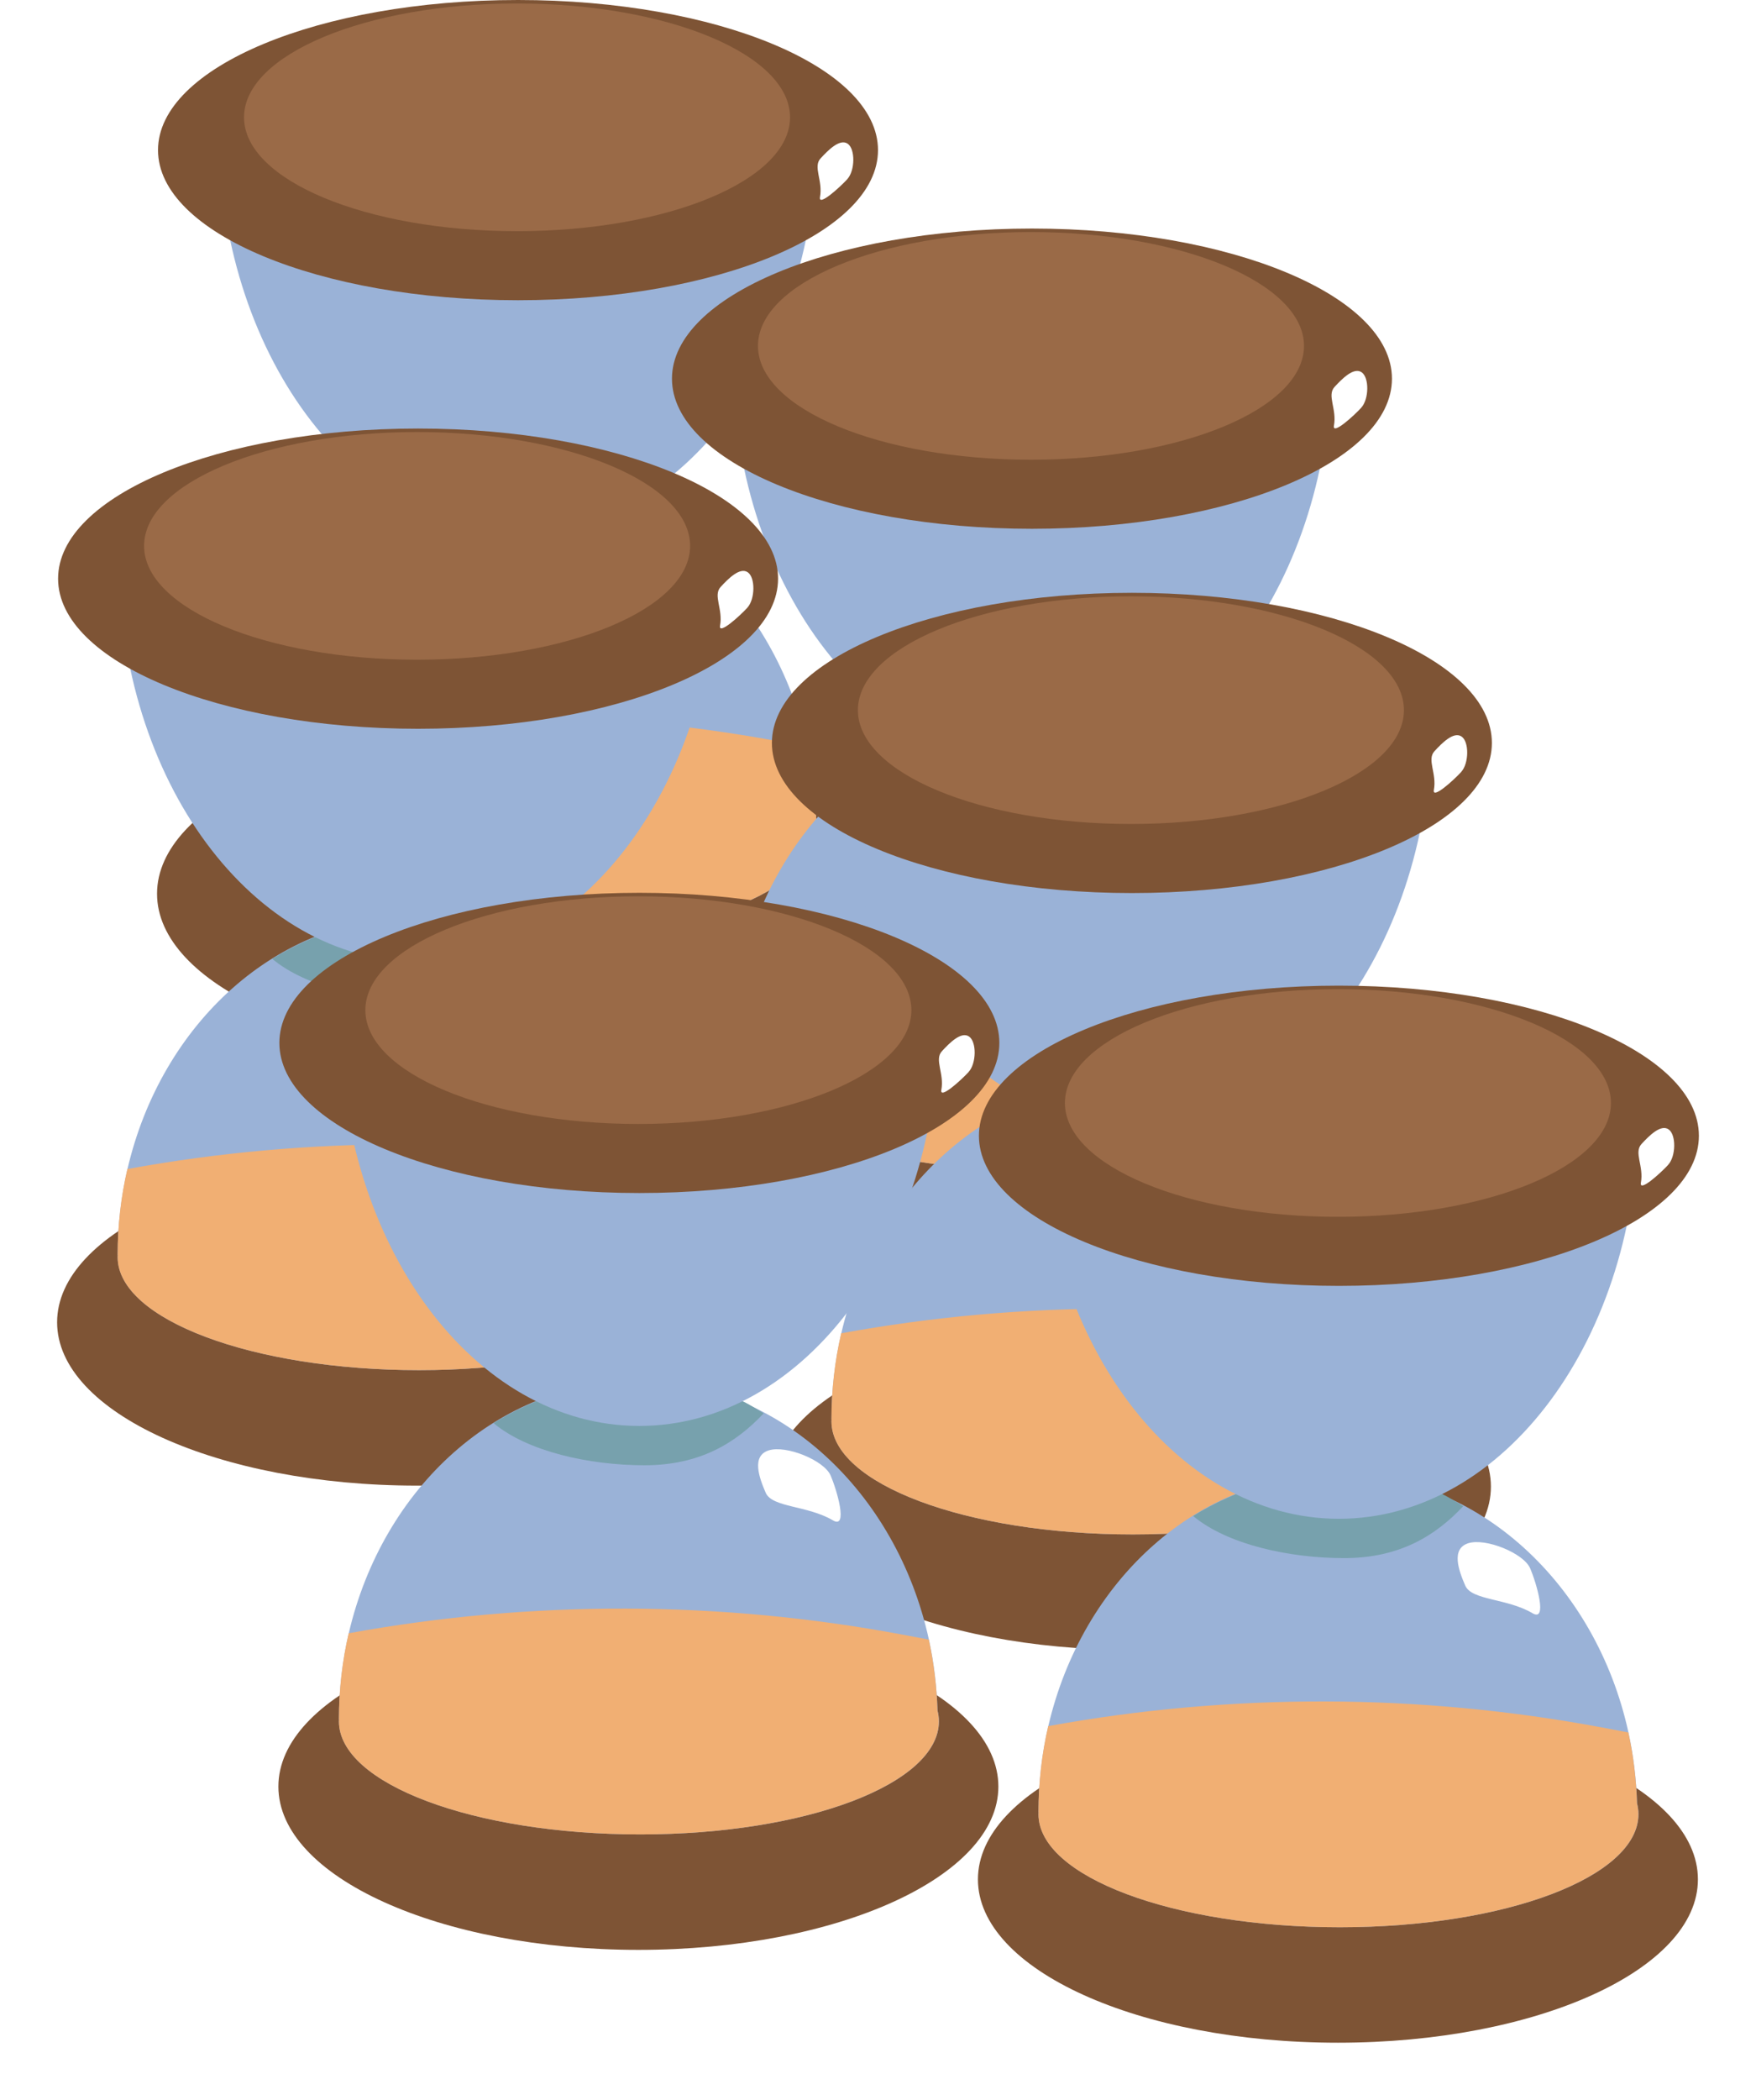 <svg width="246" height="294" viewBox="0 0 246 294" fill="none" xmlns="http://www.w3.org/2000/svg">
<g filter="url(#filter0_d_1023_3486)">
<path d="M72.431 144C100.284 144 122.863 133.762 122.863 121.133C122.863 108.504 100.284 98.267 72.431 98.267C44.579 98.267 22 108.504 22 121.133C22 133.762 44.579 144 72.431 144Z" fill="#7E5435"/>
</g>
<path d="M114.338 114.471C114.238 111.071 113.827 107.745 113.13 104.557C108.6 83.848 92.109 68.345 72.432 68.345C52.754 68.345 36.587 83.348 31.857 103.675C30.961 107.522 30.488 111.57 30.488 115.736H30.501C30.501 115.821 30.488 115.916 30.488 116.001C30.488 124.746 49.381 131.834 72.705 131.834C96.029 131.834 114.537 124.746 114.537 116.001C114.537 115.48 114.462 114.97 114.338 114.471Z" fill="#9AB2D7"/>
<path d="M99.352 81.564C100.261 83.657 101.842 89.14 99.688 87.865C96.104 85.75 91.175 86.09 90.267 83.997C89.358 81.904 88.238 78.843 90.69 78.068C93.142 77.292 98.444 79.47 99.352 81.564Z" fill="white"/>
<path d="M113.118 104.557C113.815 107.755 114.225 111.071 114.325 114.471C114.449 114.981 114.524 115.491 114.524 116.001C114.524 124.746 96.004 131.833 72.693 131.833C49.381 131.833 30.476 124.746 30.476 116.001C30.476 115.905 30.488 115.82 30.488 115.735H30.476C30.476 111.57 30.948 107.522 31.845 103.675C57.434 99 83.894 99.074 109.446 103.866L113.105 104.557H113.118Z" fill="#F1AF73"/>
<path d="M72.307 68.419C65.001 68.419 58.131 70.544 52.145 74.252C56.899 78.227 65.549 80.15 73.303 80.15C81.057 80.15 86.11 77.015 89.981 72.882C83.894 68.961 79.787 68.419 72.307 68.419Z" fill="#77A1AD"/>
<path d="M72.568 74.645C49.406 74.645 30.625 49.271 30.625 17.968H114.512C114.512 49.271 95.731 74.645 72.568 74.645Z" fill="#9AB2D7"/>
<path d="M72.519 32.355C95.711 32.355 114.512 26.009 114.512 18.181C114.512 10.352 95.711 4.006 72.519 4.006C49.326 4.006 30.525 10.352 30.525 18.181C30.525 26.009 49.326 32.355 72.519 32.355Z" fill="white"/>
<path d="M72.568 42.035C100.421 42.035 123 32.626 123 21.018C123 9.41 100.421 0 72.568 0C44.716 0 22.137 9.41 22.137 21.018C22.137 32.626 44.716 42.035 72.568 42.035Z" fill="#7E5435"/>
<path d="M72.431 32.367C93.555 32.367 110.678 25.23 110.678 16.428C110.678 7.625 93.555 0.489 72.431 0.489C51.308 0.489 34.185 7.625 34.185 16.428C34.185 25.23 51.308 32.367 72.431 32.367Z" fill="#9A6A47"/>
<path d="M118.718 25.067C117.636 26.246 114.624 28.977 114.873 27.595C115.308 25.29 113.864 23.366 114.947 22.187C116.03 21.007 117.648 19.382 118.743 20.115C119.839 20.848 119.789 23.887 118.706 25.067H118.718Z" fill="white"/>
<g filter="url(#filter1_d_1023_3486)">
<path d="M144.432 176C172.284 176 194.863 165.762 194.863 153.133C194.863 140.504 172.284 130.267 144.432 130.267C116.579 130.267 94 140.504 94 153.133C94 165.762 116.579 176 144.432 176Z" fill="#7E5435"/>
</g>
<path d="M186.338 146.471C186.238 143.071 185.827 139.745 185.13 136.557C180.6 115.848 164.109 100.345 144.432 100.345C124.754 100.345 108.587 115.348 103.857 135.675C102.961 139.522 102.488 143.57 102.488 147.736H102.501C102.501 147.821 102.488 147.916 102.488 148.001C102.488 156.746 121.381 163.834 144.705 163.834C168.029 163.834 186.537 156.746 186.537 148.001C186.537 147.48 186.462 146.97 186.338 146.471Z" fill="#9AB2D7"/>
<path d="M171.352 113.564C172.261 115.657 173.842 121.14 171.688 119.865C168.104 117.75 163.175 118.09 162.267 115.997C161.358 113.904 160.238 110.843 162.69 110.068C165.142 109.292 170.444 111.47 171.352 113.564Z" fill="white"/>
<path d="M185.118 136.557C185.815 139.755 186.225 143.071 186.325 146.471C186.449 146.981 186.524 147.491 186.524 148.001C186.524 156.746 168.004 163.833 144.693 163.833C121.381 163.833 102.476 156.746 102.476 148.001C102.476 147.905 102.488 147.82 102.488 147.735H102.476C102.476 143.57 102.949 139.522 103.845 135.675C129.434 131 155.894 131.074 181.446 135.866L185.105 136.557H185.118Z" fill="#F1AF73"/>
<path d="M144.307 100.419C137.001 100.419 130.131 102.544 124.145 106.252C128.899 110.226 137.549 112.15 145.303 112.15C153.057 112.15 158.11 109.015 161.981 104.882C155.895 100.961 151.787 100.419 144.307 100.419Z" fill="#77A1AD"/>
<path d="M144.568 106.645C121.406 106.645 102.625 81.271 102.625 49.968H186.512C186.512 81.271 167.73 106.645 144.568 106.645Z" fill="#9AB2D7"/>
<path d="M144.518 64.355C167.711 64.355 186.512 58.009 186.512 50.181C186.512 42.352 167.711 36.006 144.518 36.006C121.326 36.006 102.525 42.352 102.525 50.181C102.525 58.009 121.326 64.355 144.518 64.355Z" fill="white"/>
<path d="M144.568 74.035C172.421 74.035 195 64.626 195 53.018C195 41.41 172.421 32 144.568 32C116.716 32 94.137 41.41 94.137 53.018C94.137 64.626 116.716 74.035 144.568 74.035Z" fill="#7E5435"/>
<path d="M144.431 64.367C165.555 64.367 182.678 57.23 182.678 48.428C182.678 39.625 165.555 32.489 144.431 32.489C123.308 32.489 106.185 39.625 106.185 48.428C106.185 57.23 123.308 64.367 144.431 64.367Z" fill="#9A6A47"/>
<path d="M190.718 57.066C189.636 58.246 186.624 60.977 186.873 59.595C187.308 57.29 185.864 55.366 186.947 54.187C188.03 53.007 189.648 51.382 190.743 52.115C191.839 52.848 191.789 55.887 190.706 57.066H190.718Z" fill="white"/>
<g filter="url(#filter2_d_1023_3486)">
<path d="M158.432 227C186.284 227 208.863 216.762 208.863 204.133C208.863 191.504 186.284 181.267 158.432 181.267C130.579 181.267 108 191.504 108 204.133C108 216.762 130.579 227 158.432 227Z" fill="#7E5435"/>
</g>
<path d="M200.338 197.471C200.238 194.071 199.827 190.745 199.13 187.557C194.6 166.848 178.109 151.345 158.432 151.345C138.754 151.345 122.587 166.348 117.857 186.675C116.961 190.522 116.488 194.57 116.488 198.736H116.501C116.501 198.821 116.488 198.916 116.488 199.001C116.488 207.746 135.381 214.834 158.705 214.834C182.029 214.834 200.537 207.746 200.537 199.001C200.537 198.48 200.462 197.97 200.338 197.471Z" fill="#9AB2D7"/>
<path d="M185.352 164.564C186.261 166.657 187.842 172.14 185.688 170.865C182.104 168.75 177.175 169.09 176.267 166.997C175.358 164.904 174.238 161.843 176.69 161.068C179.142 160.292 184.444 162.47 185.352 164.564Z" fill="white"/>
<path d="M199.118 187.557C199.815 190.755 200.225 194.071 200.325 197.471C200.449 197.981 200.524 198.491 200.524 199.001C200.524 207.746 182.004 214.833 158.693 214.833C135.381 214.833 116.476 207.746 116.476 199.001C116.476 198.905 116.488 198.82 116.488 198.735H116.476C116.476 194.57 116.949 190.522 117.845 186.675C143.434 182 169.894 182.074 195.446 186.866L199.105 187.557H199.118Z" fill="#F1AF73"/>
<path d="M158.307 151.419C151.001 151.419 144.131 153.544 138.145 157.252C142.899 161.226 151.549 163.15 159.303 163.15C167.057 163.15 172.11 160.015 175.981 155.882C169.895 151.961 165.787 151.419 158.307 151.419Z" fill="#77A1AD"/>
<path d="M158.568 157.645C135.406 157.645 116.625 132.271 116.625 100.968H200.512C200.512 132.271 181.73 157.645 158.568 157.645Z" fill="#9AB2D7"/>
<path d="M158.518 115.355C181.711 115.355 200.512 109.009 200.512 101.181C200.512 93.352 181.711 87.006 158.518 87.006C135.326 87.006 116.525 93.352 116.525 101.181C116.525 109.009 135.326 115.355 158.518 115.355Z" fill="white"/>
<path d="M158.568 125.035C186.421 125.035 209 115.625 209 104.018C209 92.41 186.421 83 158.568 83C130.716 83 108.137 92.41 108.137 104.018C108.137 115.625 130.716 125.035 158.568 125.035Z" fill="#7E5435"/>
<path d="M158.431 115.366C179.555 115.366 196.678 108.231 196.678 99.428C196.678 90.625 179.555 83.489 158.431 83.489C137.308 83.489 120.185 90.625 120.185 99.428C120.185 108.231 137.308 115.366 158.431 115.366Z" fill="#9A6A47"/>
<path d="M204.718 108.066C203.636 109.246 200.624 111.977 200.873 110.595C201.308 108.29 199.864 106.366 200.947 105.187C202.03 104.007 203.648 102.382 204.743 103.115C205.839 103.848 205.789 106.887 204.706 108.066H204.718Z" fill="white"/>
<g filter="url(#filter3_d_1023_3486)">
<path d="M58.431 204C86.284 204 108.863 193.762 108.863 181.133C108.863 168.504 86.284 158.267 58.431 158.267C30.579 158.267 8 168.504 8 181.133C8 193.762 30.579 204 58.431 204Z" fill="#7E5435"/>
</g>
<path d="M100.338 174.471C100.238 171.071 99.827 167.745 99.13 164.557C94.6 143.848 78.109 128.345 58.432 128.345C38.754 128.345 22.587 143.348 17.857 163.675C16.961 167.522 16.488 171.57 16.488 175.736H16.501C16.501 175.821 16.488 175.916 16.488 176.001C16.488 184.746 35.381 191.834 58.705 191.834C82.029 191.834 100.537 184.746 100.537 176.001C100.537 175.48 100.462 174.97 100.338 174.471Z" fill="#9AB2D7"/>
<path d="M85.352 141.564C86.261 143.657 87.842 149.14 85.688 147.865C82.104 145.75 77.175 146.09 76.267 143.997C75.358 141.904 74.238 138.843 76.69 138.068C79.142 137.292 84.444 139.47 85.352 141.564Z" fill="white"/>
<path d="M99.118 164.557C99.815 167.755 100.225 171.071 100.325 174.471C100.449 174.981 100.524 175.491 100.524 176.001C100.524 184.746 82.004 191.833 58.693 191.833C35.381 191.833 16.476 184.746 16.476 176.001C16.476 175.905 16.488 175.82 16.488 175.735H16.476C16.476 171.57 16.948 167.522 17.845 163.675C43.434 159 69.894 159.074 95.446 163.866L99.105 164.557H99.118Z" fill="#F1AF73"/>
<path d="M58.307 128.419C51.001 128.419 44.131 130.544 38.145 134.252C42.899 138.226 51.549 140.15 59.303 140.15C67.057 140.15 72.11 137.015 75.981 132.882C69.894 128.961 65.787 128.419 58.307 128.419Z" fill="#77A1AD"/>
<path d="M58.568 134.645C35.406 134.645 16.625 109.271 16.625 77.968H100.512C100.512 109.271 81.731 134.645 58.568 134.645Z" fill="#9AB2D7"/>
<path d="M58.519 92.355C81.711 92.355 100.512 86.009 100.512 78.181C100.512 70.352 81.711 64.006 58.519 64.006C35.326 64.006 16.525 70.352 16.525 78.181C16.525 86.009 35.326 92.355 58.519 92.355Z" fill="white"/>
<path d="M58.568 102.035C86.421 102.035 109 92.626 109 81.018C109 69.41 86.421 60 58.568 60C30.716 60 8.137 69.41 8.137 81.018C8.137 92.626 30.716 102.035 58.568 102.035Z" fill="#7E5435"/>
<path d="M58.431 92.367C79.555 92.367 96.678 85.231 96.678 76.428C96.678 67.625 79.555 60.489 58.431 60.489C37.308 60.489 20.185 67.625 20.185 76.428C20.185 85.231 37.308 92.367 58.431 92.367Z" fill="#9A6A47"/>
<path d="M104.718 85.067C103.636 86.246 100.624 88.977 100.873 87.595C101.308 85.29 99.865 83.366 100.947 82.187C102.03 81.007 103.648 79.382 104.743 80.115C105.839 80.848 105.789 83.887 104.706 85.067H104.718Z" fill="white"/>
<g filter="url(#filter4_d_1023_3486)">
<path d="M89.431 269C117.284 269 139.863 258.762 139.863 246.133C139.863 233.504 117.284 223.267 89.431 223.267C61.579 223.267 39 233.504 39 246.133C39 258.762 61.579 269 89.431 269Z" fill="#7E5435"/>
</g>
<path d="M131.338 239.471C131.238 236.071 130.827 232.745 130.13 229.557C125.6 208.848 109.109 193.345 89.432 193.345C69.754 193.345 53.587 208.348 48.857 228.675C47.961 232.522 47.488 236.57 47.488 240.736H47.501C47.501 240.821 47.488 240.916 47.488 241.001C47.488 249.746 66.381 256.834 89.705 256.834C113.029 256.834 131.537 249.746 131.537 241.001C131.537 240.48 131.462 239.97 131.338 239.471Z" fill="#9AB2D7"/>
<path d="M116.352 206.564C117.261 208.657 118.842 214.14 116.688 212.865C113.104 210.75 108.175 211.09 107.267 208.997C106.358 206.904 105.238 203.843 107.69 203.068C110.142 202.292 115.444 204.47 116.352 206.564Z" fill="white"/>
<path d="M130.118 229.557C130.815 232.755 131.225 236.071 131.325 239.471C131.449 239.981 131.524 240.491 131.524 241.001C131.524 249.746 113.004 256.833 89.693 256.833C66.381 256.833 47.476 249.746 47.476 241.001C47.476 240.905 47.488 240.82 47.488 240.735H47.476C47.476 236.57 47.949 232.522 48.845 228.675C74.434 224 100.894 224.074 126.446 228.866L130.105 229.557H130.118Z" fill="#F1AF73"/>
<path d="M89.307 193.419C82.001 193.419 75.131 195.544 69.144 199.252C73.899 203.226 82.549 205.15 90.303 205.15C98.057 205.15 103.11 202.015 106.981 197.882C100.895 193.961 96.787 193.419 89.307 193.419Z" fill="#77A1AD"/>
<path d="M89.568 199.645C66.406 199.645 47.625 174.271 47.625 142.968H131.512C131.512 174.271 112.73 199.645 89.568 199.645Z" fill="#9AB2D7"/>
<path d="M89.519 157.355C112.711 157.355 131.512 151.009 131.512 143.181C131.512 135.352 112.711 129.006 89.519 129.006C66.326 129.006 47.525 135.352 47.525 143.181C47.525 151.009 66.326 157.355 89.519 157.355Z" fill="white"/>
<path d="M89.568 167.035C117.421 167.035 140 157.625 140 146.018C140 134.41 117.421 125 89.568 125C61.716 125 39.137 134.41 39.137 146.018C39.137 157.625 61.716 167.035 89.568 167.035Z" fill="#7E5435"/>
<path d="M89.431 157.366C110.555 157.366 127.678 150.231 127.678 141.428C127.678 132.625 110.555 125.489 89.431 125.489C68.308 125.489 51.185 132.625 51.185 141.428C51.185 150.231 68.308 157.366 89.431 157.366Z" fill="#9A6A47"/>
<path d="M135.718 150.066C134.636 151.246 131.624 153.977 131.873 152.595C132.308 150.29 130.864 148.366 131.947 147.187C133.03 146.007 134.648 144.382 135.743 145.115C136.839 145.848 136.789 148.887 135.706 150.066H135.718Z" fill="white"/>
<g filter="url(#filter5_d_1023_3486)">
<path d="M187.432 282C215.284 282 237.863 271.762 237.863 259.133C237.863 246.504 215.284 236.267 187.432 236.267C159.579 236.267 137 246.504 137 259.133C137 271.762 159.579 282 187.432 282Z" fill="#7E5435"/>
</g>
<path d="M229.338 252.471C229.238 249.071 228.827 245.745 228.13 242.557C223.6 221.848 207.109 206.345 187.432 206.345C167.754 206.345 151.587 221.348 146.857 241.675C145.961 245.522 145.488 249.57 145.488 253.736H145.501C145.501 253.821 145.488 253.916 145.488 254.001C145.488 262.746 164.381 269.834 187.705 269.834C211.029 269.834 229.537 262.746 229.537 254.001C229.537 253.48 229.462 252.97 229.338 252.471Z" fill="#9AB2D7"/>
<path d="M214.352 219.564C215.261 221.657 216.842 227.14 214.688 225.865C211.104 223.75 206.175 224.09 205.267 221.997C204.358 219.904 203.238 216.843 205.69 216.068C208.142 215.292 213.444 217.47 214.352 219.564Z" fill="white"/>
<path d="M228.118 242.557C228.815 245.755 229.225 249.071 229.325 252.471C229.449 252.981 229.524 253.491 229.524 254.001C229.524 262.746 211.004 269.833 187.693 269.833C164.381 269.833 145.476 262.746 145.476 254.001C145.476 253.905 145.488 253.82 145.488 253.735H145.476C145.476 249.57 145.949 245.522 146.845 241.675C172.434 237 198.894 237.074 224.446 241.866L228.105 242.557H228.118Z" fill="#F1AF73"/>
<path d="M187.307 206.419C180.001 206.419 173.131 208.544 167.145 212.252C171.899 216.226 180.549 218.15 188.303 218.15C196.057 218.15 201.11 215.015 204.981 210.882C198.895 206.961 194.787 206.419 187.307 206.419Z" fill="#77A1AD"/>
<path d="M187.568 212.645C164.406 212.645 145.625 187.271 145.625 155.968H229.512C229.512 187.271 210.73 212.645 187.568 212.645Z" fill="#9AB2D7"/>
<path d="M187.518 170.355C210.711 170.355 229.512 164.009 229.512 156.181C229.512 148.352 210.711 142.006 187.518 142.006C164.326 142.006 145.525 148.352 145.525 156.181C145.525 164.009 164.326 170.355 187.518 170.355Z" fill="white"/>
<path d="M187.568 180.035C215.421 180.035 238 170.625 238 159.018C238 147.41 215.421 138 187.568 138C159.716 138 137.137 147.41 137.137 159.018C137.137 170.625 159.716 180.035 187.568 180.035Z" fill="#7E5435"/>
<path d="M187.431 170.366C208.555 170.366 225.678 163.231 225.678 154.428C225.678 145.625 208.555 138.489 187.431 138.489C166.308 138.489 149.185 145.625 149.185 154.428C149.185 163.231 166.308 170.366 187.431 170.366Z" fill="#9A6A47"/>
<path d="M233.718 163.066C232.636 164.246 229.624 166.977 229.873 165.595C230.308 163.29 228.864 161.366 229.947 160.187C231.03 159.007 232.648 157.382 233.743 158.115C234.839 158.848 234.789 161.887 233.706 163.066H233.718Z" fill="white"/>
<defs>
<filter id="filter0_d_1023_3486" x="14" y="94.267" width="116.863" height="61.733" filterUnits="userSpaceOnUse" color-interpolation-filters="sRGB">
<feFlood flood-opacity="0" result="BackgroundImageFix"/>
<feColorMatrix in="SourceAlpha" type="matrix" values="0 0 0 0 0 0 0 0 0 0 0 0 0 0 0 0 0 0 127 0" result="hardAlpha"/>
<feMorphology radius="4" operator="dilate" in="SourceAlpha" result="effect1_dropShadow_1023_3486"/>
<feOffset dy="4"/>
<feGaussianBlur stdDeviation="2"/>
<feColorMatrix type="matrix" values="0 0 0 0 0.773 0 0 0 0 0.427 0 0 0 0 0.455 0 0 0 1 0"/>
<feBlend mode="normal" in2="BackgroundImageFix" result="effect1_dropShadow_1023_3486"/>
<feBlend mode="normal" in="SourceGraphic" in2="effect1_dropShadow_1023_3486" result="shape"/>
</filter>
<filter id="filter1_d_1023_3486" x="86" y="126.267" width="116.863" height="61.733" filterUnits="userSpaceOnUse" color-interpolation-filters="sRGB">
<feFlood flood-opacity="0" result="BackgroundImageFix"/>
<feColorMatrix in="SourceAlpha" type="matrix" values="0 0 0 0 0 0 0 0 0 0 0 0 0 0 0 0 0 0 127 0" result="hardAlpha"/>
<feMorphology radius="4" operator="dilate" in="SourceAlpha" result="effect1_dropShadow_1023_3486"/>
<feOffset dy="4"/>
<feGaussianBlur stdDeviation="2"/>
<feColorMatrix type="matrix" values="0 0 0 0 0.773 0 0 0 0 0.427 0 0 0 0 0.455 0 0 0 1 0"/>
<feBlend mode="normal" in2="BackgroundImageFix" result="effect1_dropShadow_1023_3486"/>
<feBlend mode="normal" in="SourceGraphic" in2="effect1_dropShadow_1023_3486" result="shape"/>
</filter>
<filter id="filter2_d_1023_3486" x="100" y="177.267" width="116.863" height="61.733" filterUnits="userSpaceOnUse" color-interpolation-filters="sRGB">
<feFlood flood-opacity="0" result="BackgroundImageFix"/>
<feColorMatrix in="SourceAlpha" type="matrix" values="0 0 0 0 0 0 0 0 0 0 0 0 0 0 0 0 0 0 127 0" result="hardAlpha"/>
<feMorphology radius="4" operator="dilate" in="SourceAlpha" result="effect1_dropShadow_1023_3486"/>
<feOffset dy="4"/>
<feGaussianBlur stdDeviation="2"/>
<feColorMatrix type="matrix" values="0 0 0 0 0.773 0 0 0 0 0.427 0 0 0 0 0.455 0 0 0 1 0"/>
<feBlend mode="normal" in2="BackgroundImageFix" result="effect1_dropShadow_1023_3486"/>
<feBlend mode="normal" in="SourceGraphic" in2="effect1_dropShadow_1023_3486" result="shape"/>
</filter>
<filter id="filter3_d_1023_3486" x="0" y="154.267" width="116.863" height="61.733" filterUnits="userSpaceOnUse" color-interpolation-filters="sRGB">
<feFlood flood-opacity="0" result="BackgroundImageFix"/>
<feColorMatrix in="SourceAlpha" type="matrix" values="0 0 0 0 0 0 0 0 0 0 0 0 0 0 0 0 0 0 127 0" result="hardAlpha"/>
<feMorphology radius="4" operator="dilate" in="SourceAlpha" result="effect1_dropShadow_1023_3486"/>
<feOffset dy="4"/>
<feGaussianBlur stdDeviation="2"/>
<feColorMatrix type="matrix" values="0 0 0 0 0.773 0 0 0 0 0.427 0 0 0 0 0.455 0 0 0 1 0"/>
<feBlend mode="normal" in2="BackgroundImageFix" result="effect1_dropShadow_1023_3486"/>
<feBlend mode="normal" in="SourceGraphic" in2="effect1_dropShadow_1023_3486" result="shape"/>
</filter>
<filter id="filter4_d_1023_3486" x="31" y="219.267" width="116.863" height="61.733" filterUnits="userSpaceOnUse" color-interpolation-filters="sRGB">
<feFlood flood-opacity="0" result="BackgroundImageFix"/>
<feColorMatrix in="SourceAlpha" type="matrix" values="0 0 0 0 0 0 0 0 0 0 0 0 0 0 0 0 0 0 127 0" result="hardAlpha"/>
<feMorphology radius="4" operator="dilate" in="SourceAlpha" result="effect1_dropShadow_1023_3486"/>
<feOffset dy="4"/>
<feGaussianBlur stdDeviation="2"/>
<feColorMatrix type="matrix" values="0 0 0 0 0.773 0 0 0 0 0.427 0 0 0 0 0.455 0 0 0 1 0"/>
<feBlend mode="normal" in2="BackgroundImageFix" result="effect1_dropShadow_1023_3486"/>
<feBlend mode="normal" in="SourceGraphic" in2="effect1_dropShadow_1023_3486" result="shape"/>
</filter>
<filter id="filter5_d_1023_3486" x="129" y="232.267" width="116.863" height="61.733" filterUnits="userSpaceOnUse" color-interpolation-filters="sRGB">
<feFlood flood-opacity="0" result="BackgroundImageFix"/>
<feColorMatrix in="SourceAlpha" type="matrix" values="0 0 0 0 0 0 0 0 0 0 0 0 0 0 0 0 0 0 127 0" result="hardAlpha"/>
<feMorphology radius="4" operator="dilate" in="SourceAlpha" result="effect1_dropShadow_1023_3486"/>
<feOffset dy="4"/>
<feGaussianBlur stdDeviation="2"/>
<feColorMatrix type="matrix" values="0 0 0 0 0.773 0 0 0 0 0.427 0 0 0 0 0.455 0 0 0 1 0"/>
<feBlend mode="normal" in2="BackgroundImageFix" result="effect1_dropShadow_1023_3486"/>
<feBlend mode="normal" in="SourceGraphic" in2="effect1_dropShadow_1023_3486" result="shape"/>
</filter>
</defs>
</svg>

